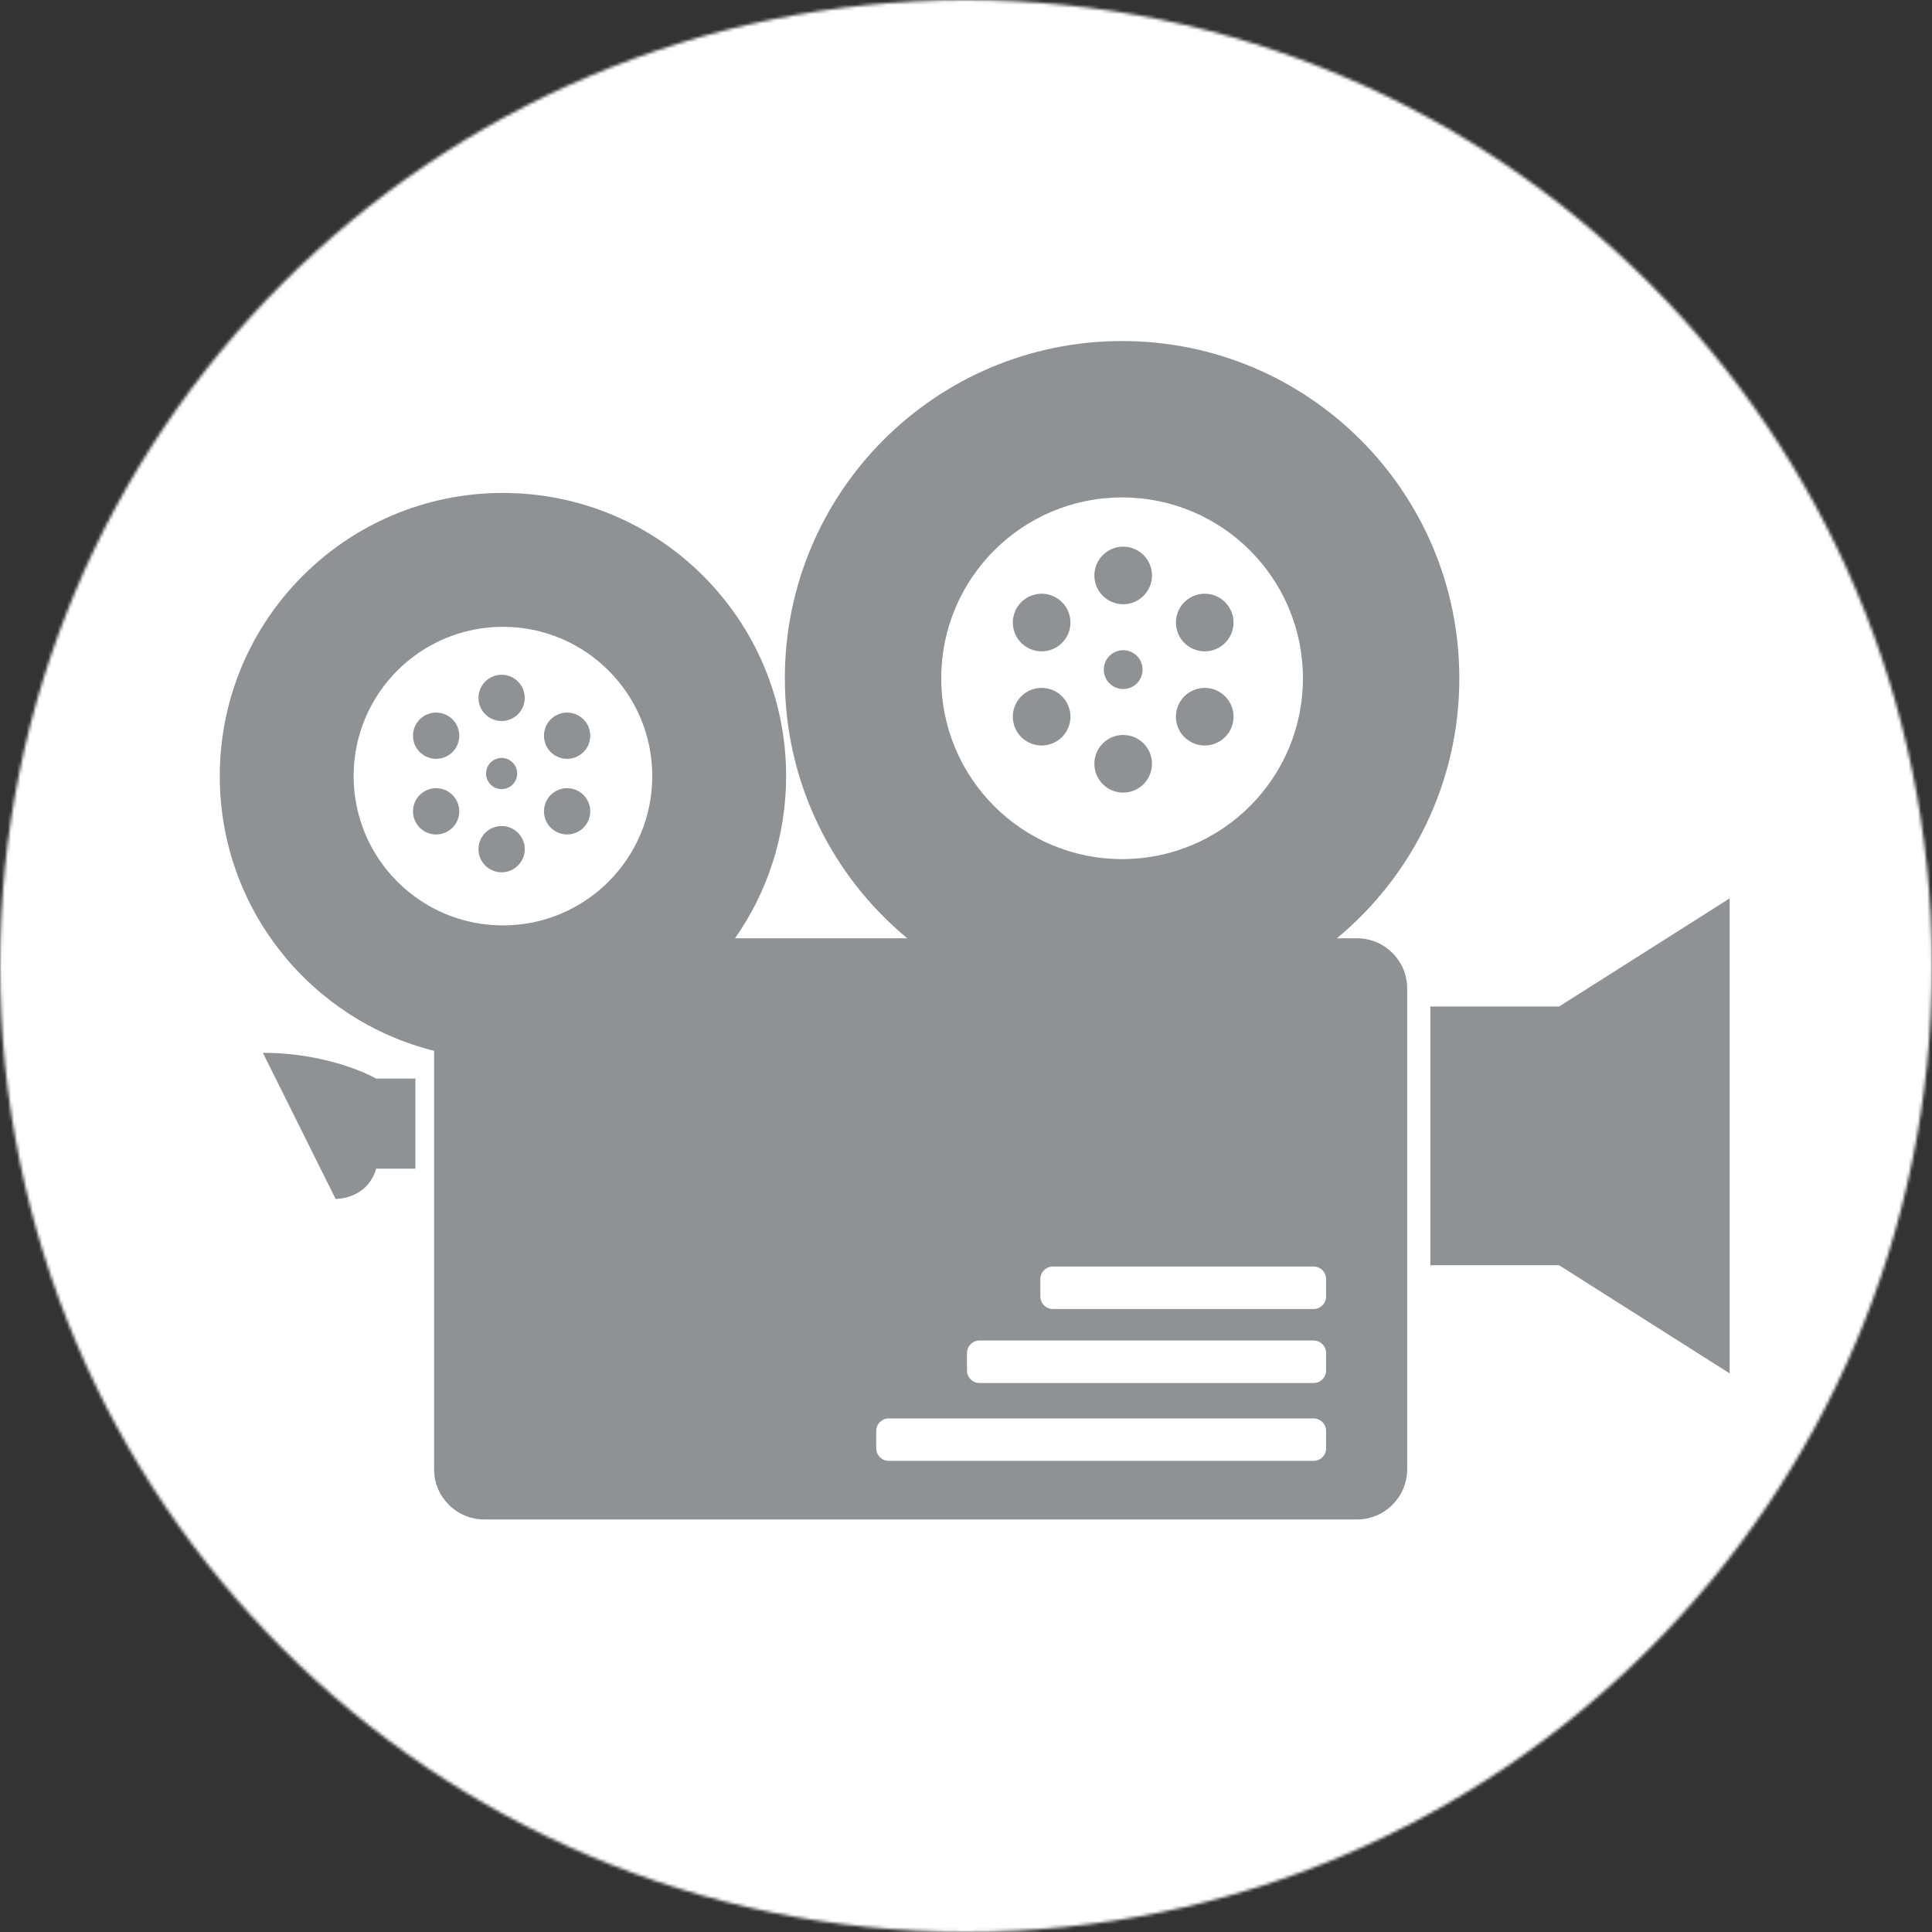 <svg width="619" height="619" viewBox="0 0 619 619" fill="none" xmlns="http://www.w3.org/2000/svg">
<rect x="0" y="0" width="619" height="619" fill="#333333" stroke="none"/>
<mask id="mask0_3_276" style="mask-type:alpha" maskUnits="userSpaceOnUse" x="0" y="0" width="619" height="619">
<circle cx="309.5" cy="309.5" r="309.5" fill="#D9D9D9"/>
</mask>
<g mask="url(#mask0_3_276)">
<path d="M3375.67 2341H-891V-859H3375.67V2341Z" fill="white"/>
<path d="M499.52 322.48H458.28V405.373H499.52L554.16 440.013V287.84L499.52 322.48Z" fill="#8F9295"/>
<path d="M120.52 345.573C120.52 345.573 106.292 337.32 84.228 337.32L107.529 384.133C107.529 384.133 117.633 384.347 120.52 374.44H133.099V345.573H120.52Z" fill="#8F9295"/>
<path d="M424.873 415.373C424.873 417.6 423.073 419.4 420.853 419.4H337.341C335.12 419.4 333.32 417.6 333.32 415.373V409.813C333.32 407.587 335.12 405.787 337.341 405.787H420.853C423.073 405.787 424.873 407.587 424.873 409.813V415.373ZM424.873 439.08C424.873 441.307 423.073 443.107 420.853 443.107H313.835C311.613 443.107 309.813 441.307 309.813 439.08V433.52C309.813 431.293 311.613 429.493 313.835 429.493H420.853C423.073 429.493 424.873 431.293 424.873 433.52V439.08ZM424.873 464.04C424.873 466.253 423.073 468.053 420.853 468.053H284.76C282.539 468.053 280.739 466.253 280.739 464.04V458.467C280.739 456.253 282.539 454.453 284.76 454.453H420.853C423.073 454.453 424.873 456.253 424.873 458.467V464.04ZM359.508 159.373C391.509 159.373 417.451 185.32 417.451 217.32C417.451 249.32 391.509 275.253 359.508 275.253C327.507 275.253 301.565 249.32 301.565 217.32C301.565 185.32 327.507 159.373 359.508 159.373ZM161.141 296.493C134.721 296.493 113.303 275.08 113.303 248.653C113.303 222.24 134.721 200.827 161.141 200.827C187.563 200.827 208.98 222.24 208.98 248.653C208.98 275.08 187.563 296.493 161.141 296.493ZM434.772 300.627H428.321C452.28 280.8 467.56 250.84 467.56 217.32C467.56 157.64 419.183 109.267 359.508 109.267C299.833 109.267 251.459 157.64 251.459 217.32C251.459 250.84 266.729 280.8 290.695 300.627H235.497C245.804 285.907 251.871 268 251.871 248.653C251.871 198.547 211.249 157.933 161.141 157.933C111.033 157.933 70.413 198.547 70.413 248.653C70.413 291.16 99.636 326.813 139.079 336.68V470.733C139.079 479.627 146.279 486.827 155.161 486.827H434.772C443.653 486.827 450.853 479.627 450.853 470.733V316.707C450.853 307.827 443.653 300.627 434.772 300.627Z" fill="#8F9295"/>
<path d="M366.075 214.547C366.075 217.974 363.292 220.76 359.86 220.76C356.428 220.76 353.647 217.974 353.647 214.547C353.647 211.107 356.428 208.32 359.86 208.32C363.292 208.32 366.075 211.107 366.075 214.547Z" fill="#8F9295"/>
<path d="M369.091 244.707C369.091 249.813 364.959 253.947 359.86 253.947C354.763 253.947 350.629 249.813 350.629 244.707C350.629 239.613 354.763 235.48 359.86 235.48C364.959 235.48 369.091 239.613 369.091 244.707Z" fill="#8F9295"/>
<path d="M369.091 184.373C369.091 189.467 364.959 193.6 359.86 193.6C354.763 193.6 350.629 189.467 350.629 184.373C350.629 179.28 354.763 175.147 359.86 175.147C364.959 175.147 369.091 179.28 369.091 184.373Z" fill="#8F9295"/>
<path d="M390.603 221.627C395.017 224.173 396.531 229.827 393.981 234.24C391.432 238.653 385.787 240.173 381.372 237.613C376.957 235.067 375.444 229.427 377.993 225.013C380.543 220.6 386.188 219.08 390.603 221.627Z" fill="#8F9295"/>
<path d="M338.348 191.467C342.764 194.013 344.276 199.653 341.727 204.067C339.179 208.48 333.532 210 329.117 207.453C324.703 204.907 323.189 199.253 325.739 194.84C328.288 190.427 333.933 188.907 338.348 191.467Z" fill="#8F9295"/>
<path d="M381.372 191.467C385.787 188.907 391.432 190.427 393.981 194.84C396.531 199.253 395.017 204.907 390.603 207.453C386.188 210 380.543 208.48 377.993 204.067C375.444 199.653 376.957 194.013 381.372 191.467Z" fill="#8F9295"/>
<path d="M329.117 221.627C333.532 219.08 339.179 220.6 341.727 225.013C344.276 229.427 342.764 235.067 338.348 237.613C333.933 240.173 328.288 238.653 325.739 234.24C323.189 229.827 324.703 224.173 329.117 221.627Z" fill="#8F9295"/>
<path d="M165.705 247.827C165.705 250.587 163.471 252.827 160.715 252.827C157.957 252.827 155.724 250.587 155.724 247.827C155.724 245.08 157.957 242.84 160.715 242.84C163.471 242.84 165.705 245.08 165.705 247.827Z" fill="#8F9295"/>
<path d="M168.128 272.067C168.128 276.16 164.808 279.48 160.715 279.48C156.62 279.48 153.3 276.16 153.3 272.067C153.3 267.973 156.62 264.653 160.715 264.653C164.808 264.653 168.128 267.973 168.128 272.067Z" fill="#8F9295"/>
<path d="M168.128 223.6C168.128 227.693 164.808 231.013 160.715 231.013C156.62 231.013 153.3 227.693 153.3 223.6C153.3 219.507 156.62 216.187 160.715 216.187C164.808 216.187 168.128 219.507 168.128 223.6Z" fill="#8F9295"/>
<path d="M185.405 253.52C188.951 255.573 190.165 260.107 188.119 263.653C186.071 267.2 181.537 268.413 177.991 266.36C174.445 264.32 173.231 259.787 175.277 256.24C177.325 252.693 181.859 251.48 185.405 253.52Z" fill="#8F9295"/>
<path d="M143.437 229.293C146.983 231.347 148.197 235.88 146.151 239.427C144.104 242.973 139.569 244.187 136.023 242.133C132.477 240.093 131.263 235.56 133.309 232.013C135.357 228.467 139.891 227.253 143.437 229.293Z" fill="#8F9295"/>
<path d="M177.991 229.293C181.537 227.253 186.071 228.467 188.119 232.013C190.165 235.56 188.951 240.093 185.405 242.133C181.859 244.187 177.325 242.973 175.277 239.427C173.231 235.88 174.445 231.347 177.991 229.293Z" fill="#8F9295"/>
<path d="M136.023 253.52C139.569 251.48 144.104 252.693 146.151 256.24C148.197 259.787 146.983 264.32 143.437 266.36C139.891 268.413 135.357 267.2 133.309 263.653C131.263 260.107 132.477 255.573 136.023 253.52Z" fill="#8F9295"/>
<path d="M26.033 575.227C26.033 567.24 23.549 560.307 18.584 554.4C13.375 548.133 6.841 545 -1.015 545C-8.788 545 -15.26 548.173 -20.429 554.52C-25.315 560.467 -27.756 567.427 -27.756 575.4C-27.756 583.347 -25.315 590.28 -20.429 596.227C-15.26 602.573 -8.788 605.747 -1.015 605.747C6.883 605.747 13.435 602.573 18.645 596.227C23.571 590.28 26.033 583.28 26.033 575.227ZM40.747 575.4C40.747 587.493 36.88 597.893 29.147 606.6C21.088 615.64 11.075 620.16 -0.892 620.16C-12.9 620.16 -22.912 615.653 -30.931 606.667C-38.665 598 -42.532 587.573 -42.532 575.4C-42.532 563.36 -38.624 552.96 -30.809 544.2C-22.749 535.133 -12.777 530.587 -0.892 530.587C11.033 530.587 21.027 535.133 29.085 544.2C36.86 552.92 40.747 563.32 40.747 575.4Z" fill="#8F9295"/>
<path d="M118.103 604.16C118.103 604.653 117.716 605.347 116.943 606.24C109.007 615.44 99.176 620.04 87.453 620.04C75.243 620.04 65.475 615.573 58.148 606.667C51.309 598.36 47.891 587.987 47.891 575.52C47.891 563.067 51.371 552.653 58.331 544.267C65.739 535.227 75.528 530.707 87.699 530.707C100.031 530.707 109.576 534.88 116.333 543.227C116.984 544.08 117.309 544.8 117.309 545.36C117.309 546.053 116.231 548.107 114.073 551.507C111.916 554.893 110.613 556.6 110.167 556.6C109.637 556.6 108.396 555.6 106.441 553.613C104.04 551.16 101.781 549.333 99.665 548.107C96.164 546.12 92.297 545.12 88.064 545.12C80.005 545.12 73.737 548.187 69.26 554.333C65.271 559.84 63.276 566.76 63.276 575.093C63.276 583.44 65.251 590.427 69.199 596.04C73.676 602.347 79.924 605.507 87.943 605.507C91.931 605.507 95.777 604.507 99.481 602.507C101.924 601.213 104.407 599.36 106.931 596.96C109.047 594.96 110.207 593.96 110.411 593.96C110.655 593.96 111.997 595.587 114.44 598.813C116.883 602.053 118.103 603.84 118.103 604.16Z" fill="#8F9295"/>
<path d="M194.849 533.947C194.849 538.667 194.656 545.747 194.269 555.16C193.883 564.587 193.689 571.654 193.689 576.387C193.689 577.934 193.709 580.24 193.751 583.307C193.791 586.387 193.811 588.667 193.811 590.173C193.811 598.68 193.017 604.587 191.429 607.88C188.988 612.933 184.245 616.347 177.204 618.147C172.889 619.24 166.804 619.787 158.949 619.787C144.703 619.787 135.361 617.427 130.925 612.707C127.505 609.04 125.796 601.72 125.796 590.733C125.796 589.387 125.816 587.12 125.857 583.92C125.897 580.72 125.919 578.214 125.919 576.387C125.919 571.574 125.715 562.72 125.308 549.827C125.308 546.48 125.124 541.493 124.759 534.867C124.717 534.373 124.697 534.053 124.697 533.88C124.697 533.027 125.227 532.6 126.284 532.6C127.953 532.6 130.212 532.627 133.061 532.667C136.359 532.707 138.597 532.72 139.777 532.72C140.713 532.72 141.181 533.094 141.181 533.827C141.181 540.014 141.049 549.307 140.785 561.733C140.52 574.147 140.388 583.44 140.388 589.627C140.388 596.627 141.955 601.374 145.089 603.854C147.776 606.054 152.721 607.147 159.925 607.147C166.479 607.147 171.14 606.253 173.907 604.467C177.408 602.227 179.157 598.04 179.157 591.894C179.157 585.454 179.056 575.8 178.853 562.92C178.649 550.04 178.548 540.373 178.548 533.947C178.548 533.293 179.137 532.894 180.317 532.72C181.173 532.6 182.393 532.6 183.981 532.72C185.853 532.894 186.749 532.973 186.668 532.973C187.4 532.973 188.509 532.907 189.995 532.787C191.481 532.667 192.591 532.6 193.323 532.6C194.34 532.6 194.849 533.053 194.849 533.947Z" fill="#8F9295"/>
<path d="M293.269 616.733C293.269 617.76 292.76 618.267 291.743 618.267C291.011 618.267 289.901 618.2 288.415 618.08C286.929 617.96 285.82 617.893 285.088 617.893C284.355 617.893 283.236 617.96 281.729 618.08C280.224 618.2 279.104 618.267 278.372 618.267C277.355 618.267 276.845 617.587 276.845 616.253C276.845 611.08 277.008 603.32 277.333 592.987C277.66 582.653 277.823 574.893 277.823 569.72C277.823 568.947 277.66 568.56 277.333 568.56C276.968 568.56 276.683 568.787 276.479 569.24C274.403 573.68 269.499 585.52 261.765 604.773C260.503 608.48 258.692 613.093 256.331 618.627C256.047 619.16 254.581 619.427 251.935 619.427C248.109 619.427 245.992 619.08 245.585 618.387C244.201 615.093 242.228 610.467 239.663 604.52C236.285 596.467 231.095 584.453 224.095 568.507C223.972 568.213 223.708 567.933 223.3 567.653C222.975 567.893 222.812 568.347 222.812 568.987C222.812 574.24 222.904 582.12 223.087 592.627C223.269 603.12 223.361 611 223.361 616.253C223.361 617.587 222.853 618.267 221.835 618.267C221.143 618.267 220.085 618.2 218.66 618.08C217.236 617.96 216.177 617.893 215.485 617.893C214.753 617.893 213.664 617.96 212.219 618.08C210.775 618.2 209.685 618.267 208.952 618.267C207.935 618.267 207.427 617.88 207.427 617.107C207.427 612.587 207.64 605.813 208.067 596.8C208.495 587.787 208.708 581.027 208.708 576.507C208.708 571.827 208.495 564.787 208.067 555.413C207.64 546.027 207.427 539 207.427 534.32C207.427 533.547 207.895 533.093 208.831 532.973C214.367 532.24 218.539 531.867 221.347 531.867C221.753 531.867 222.324 532.707 223.056 534.373C232.907 556.027 241.372 575.36 248.455 592.373C250.124 596.36 251.121 598.36 251.447 598.36C251.853 598.36 252.729 596.733 254.072 593.48C259.608 580.293 267.28 560.707 277.089 534.747C277.7 533.16 278.372 532.36 279.104 532.36C280.488 532.36 282.575 532.44 285.363 532.6C288.151 532.773 290.237 532.853 291.62 532.853C292.639 532.853 293.147 533.333 293.147 534.32C293.147 539 292.995 546.027 292.689 555.413C292.384 564.787 292.231 571.827 292.231 576.507C292.231 580.973 292.404 587.693 292.751 596.653C293.096 605.6 293.269 612.307 293.269 616.733Z" fill="#8F9295"/>
<path d="M364.032 605.987C364.032 606.64 363.868 607.573 363.543 608.8C363.177 610.347 362.953 611.28 362.872 611.613C362.749 613.08 362.464 615.213 362.016 618.013C361.813 618.747 361.284 619.12 360.429 619.12C360.023 619.12 359.249 619.04 358.109 618.88C353.103 618.147 345.349 617.773 334.847 617.773C331.876 617.773 327.399 617.853 321.415 618.013C315.432 618.187 310.955 618.267 307.983 618.267C306.64 618.267 305.968 617.68 305.968 616.493C305.968 611.933 306.223 605.08 306.732 595.947C307.24 586.813 307.495 579.96 307.495 575.4C307.495 570.76 307.251 562.12 306.763 549.453C306.681 546.2 306.457 541.333 306.091 534.867L306.029 534.013C305.989 533.067 306.517 532.6 307.617 532.6C310.467 532.6 314.74 532.68 320.439 532.853C326.137 533.013 330.411 533.093 333.26 533.093C335.987 533.093 340.068 533.013 345.501 532.853C350.935 532.68 355.016 532.6 357.743 532.6C359.656 532.6 360.693 533.2 360.856 534.373C361.712 539.747 362.139 543.08 362.139 544.387C362.139 545.32 361.691 545.787 360.796 545.787C357.336 545.787 352.095 545.6 345.073 545.213C338.052 544.827 332.772 544.627 329.231 544.627C325.892 544.627 323.787 545.08 322.911 545.973C322.036 546.867 321.599 549.093 321.599 552.627V561.733C321.599 564.213 321.66 565.653 321.781 566.067C322.148 567.32 323.207 567.96 324.956 567.96C325.445 567.96 326.137 567.933 327.032 567.893C327.968 567.893 328.66 567.893 329.108 567.893C337.087 567.893 344.249 567.747 350.6 567.467C353.083 567.387 356.013 567.187 359.391 566.853C360.247 566.773 360.673 567.147 360.673 567.96C360.673 569.253 360.521 571.253 360.216 573.933C359.911 576.627 359.757 578.64 359.757 579.987C359.757 580.72 359.147 581.08 357.925 581.08C357.437 581.08 355.627 580.933 352.492 580.653C350.213 580.413 345.084 580.293 337.107 580.293C330.391 580.293 326.137 580.373 324.345 580.533C322.717 580.653 321.781 581.507 321.537 583.093C321.579 582.813 321.599 584.373 321.599 587.8V596.84C321.599 601.067 322.249 603.707 323.552 604.773C324.569 605.627 327.113 606.053 331.184 606.053L337.9 605.987C340.749 605.987 348.748 605.507 361.895 604.52L362.811 604.467C363.624 604.387 364.032 604.893 364.032 605.987Z" fill="#8F9295"/>
<path d="M450.307 533.947C450.307 538.627 450.133 545.693 449.813 555.133C449.493 564.573 449.32 571.653 449.32 576.387C449.32 580.813 449.36 587.467 449.453 596.32C449.533 605.173 449.573 611.813 449.573 616.253C449.573 617.587 449.067 618.267 448.04 618.267C447.427 618.267 446.52 618.2 445.293 618.08C444.08 617.96 443.16 617.893 442.547 617.893C441.896 617.893 440.899 617.96 439.556 618.08C438.213 618.2 437.216 618.267 436.564 618.267C435.832 618.267 434.956 617.587 433.939 616.253C425.147 604.4 411.817 586.733 393.948 563.253C391.18 559.667 389.573 557.68 389.125 557.267C388.717 557.267 388.515 558.107 388.515 559.773C388.515 566.04 388.616 575.453 388.82 588.013C389.023 600.573 389.125 609.987 389.125 616.253C389.125 617.587 388.717 618.267 387.904 618.267C387.212 618.267 386.153 618.2 384.729 618.08C383.304 617.96 382.247 617.893 381.555 617.893C380.821 617.893 379.732 617.96 378.288 618.08C376.843 618.2 375.753 618.267 375.021 618.267C374.004 618.267 373.495 617.853 373.495 617.04C373.495 612.56 373.708 605.813 374.136 596.8C374.564 587.787 374.777 581.027 374.777 576.507C374.777 571.573 374.593 562.707 374.228 549.88C374.147 546.547 373.943 541.533 373.617 534.867L373.556 534.067C373.515 533.453 374.004 533.133 375.021 533.093C377.667 533.053 379.743 532.973 381.249 532.853C381.819 532.813 382.897 532.64 384.485 532.36C385.828 532.12 386.887 532 387.66 532C388.025 532 388.657 532.587 389.552 533.76C398.913 546.627 413.241 565.76 432.535 591.16C433.389 592.213 434.183 593.133 434.916 593.907C435.201 592.2 435.343 588.28 435.343 582.187C435.343 576.893 435.149 568.947 434.763 558.373C434.376 547.787 434.183 539.867 434.183 534.613C434.183 533.28 434.591 532.6 435.404 532.6C436.137 532.6 437.247 532.667 438.732 532.787C440.217 532.907 441.327 532.973 442.059 532.973C442.827 532.973 443.987 532.907 445.533 532.787C447.08 532.667 448.24 532.6 449.013 532.6C449.88 532.6 450.307 533.053 450.307 533.947Z" fill="#8F9295"/>
<path d="M520.027 544.147C520.027 545.2 519.653 545.733 518.933 545.733C517.787 545.733 510.587 545.48 497.32 545C496.947 557.413 496.76 567.36 496.76 574.853C496.76 579.533 496.933 586.56 497.28 595.92C497.627 605.28 497.8 612.307 497.8 616.987C497.8 617.84 497.213 618.267 496.027 618.267C495.293 618.267 494.173 618.2 492.68 618.08C491.173 617.96 490.027 617.893 489.253 617.893C488.52 617.893 487.4 617.96 485.893 618.08C484.387 618.2 483.267 618.267 482.533 618.267C481.52 618.267 481.013 617.76 481.013 616.733C481.013 612.093 481.2 605.133 481.587 595.827C481.973 586.52 482.173 579.533 482.173 574.853C482.173 567.613 481.947 557.653 481.507 545C471 545.653 463.307 545.973 458.427 545.973C457.933 545.973 457.693 545.773 457.693 545.36C457.693 544.627 457.867 543.573 458.24 542.187C458.68 540.4 458.947 539.347 459.027 539.013C459.12 537.587 459.4 535.613 459.893 533.093C460.093 532.56 460.44 532.293 460.92 532.293L461.653 532.36C476.067 533.213 485.573 533.64 490.173 533.64C494.24 533.64 500.893 533.333 510.133 532.72C516.44 532.32 519.067 532.12 518.013 532.12C519.067 532.12 519.653 532.48 519.787 533.213C519.707 532.773 519.653 534.747 519.653 539.133C519.653 539.667 519.72 540.493 519.84 541.613C519.96 542.733 520.027 543.573 520.027 544.147Z" fill="#8F9295"/>
<path d="M574.493 583.827C574.493 582.653 572.653 577.36 568.987 567.96C565.453 558.84 562.947 552.853 561.48 550C553.053 571.493 548.84 582.747 548.84 583.773C548.84 585.147 550.387 585.96 553.48 586.213C553.653 586.253 555.64 586.267 559.467 586.267H565.76C571.573 586.267 574.493 585.453 574.493 583.827ZM602.933 617.533C602.933 618.013 602.453 618.267 601.467 618.267C600.693 618.267 599.573 618.2 598.08 618.08C596.6 617.96 595.467 617.893 594.693 617.893C593.92 617.893 592.76 617.96 591.213 618.08C589.667 618.2 588.507 618.267 587.733 618.267C586.6 618.267 585.147 615.187 583.373 609.013C581.6 602.853 579.8 599.72 577.973 599.64C576.467 599.56 572.533 599.52 566.187 599.52H556.533C549.827 599.52 546 599.56 545.053 599.64C543.587 599.76 542.04 602.893 540.387 609.04C538.733 615.187 537.467 618.267 536.573 618.267H522.84C522.027 618.267 521.613 617.973 521.613 617.413C521.613 617 521.893 616.08 522.467 614.667L537.427 573.76C538.693 570.453 542.52 560.96 548.907 545.24C550.04 542.64 551.587 538.707 553.547 533.453C554.04 531.907 554.56 531.133 555.133 531.133C555.907 531.133 557.04 531.24 558.547 531.44C560.053 531.653 561.2 531.747 561.973 531.747C562.707 531.747 563.813 531.64 565.293 531.413C566.787 531.187 567.867 531.08 568.56 531.08C568.933 531.08 569.44 531.827 570.093 533.333C571.067 535.613 575.893 547.893 584.56 570.147C596.813 601.453 602.933 617.24 602.933 617.533Z" fill="#8F9295"/>
<path d="M659.107 562.4C659.107 555.027 656.987 550.107 652.76 547.627C649.627 545.787 643.987 544.88 635.853 544.88C629.253 544.88 625.893 545.4 625.773 546.467C625.493 548.667 625.347 554.547 625.347 564.107V575.773C625.467 575.853 625.733 575.933 626.133 576.013C626.867 576.093 628.067 576.2 629.747 576.32C633.613 576.52 637.787 576.627 642.253 576.627C653.493 576.627 659.107 571.88 659.107 562.4ZM675.84 617.773C675.84 618.107 675.507 618.267 674.867 618.267C674.093 618.267 672.907 618.2 671.32 618.08C669.733 617.96 668.547 617.893 667.773 617.893C666.92 617.893 665.653 617.96 663.96 618.08C662.267 618.2 661 618.267 660.147 618.267C659.213 618.267 658.493 617.76 658.013 616.733C656.707 613.973 653 605.4 646.893 591.04C646.293 589.573 644.8 588.667 642.44 588.347C641.907 588.307 640.053 588.28 636.88 588.28C631.267 588.28 627.933 588.373 626.867 588.533C626.013 588.653 625.587 589.693 625.587 591.64C625.587 594.493 625.72 598.76 625.987 604.44C626.253 610.107 626.387 614.36 626.387 617.16C626.387 618.013 625.973 618.453 625.16 618.453C624.347 618.453 623.12 618.36 621.467 618.173C619.813 617.987 618.573 617.893 617.72 617.893C617.027 617.893 615.96 617.96 614.533 618.08C613.12 618.2 612.053 618.267 611.36 618.267C610.347 618.267 609.84 617.8 609.84 616.853C609.84 612.347 610.053 605.56 610.48 596.493C610.907 587.44 611.12 580.653 611.12 576.133C611.12 563.28 610.653 549.56 609.72 534.987L609.653 534.013C609.613 533.2 610.467 532.787 612.213 532.787C615.72 532.787 620.96 532.693 627.947 532.507C634.92 532.333 640.147 532.24 643.6 532.24C652.64 532.24 659.88 534.4 665.333 538.707C671.36 543.467 674.373 550.227 674.373 558.973C674.373 565 673.56 569.747 671.933 573.2C670.227 576.867 667.04 580.347 662.4 583.64C661.627 584.173 661.24 584.68 661.24 585.173C661.24 585.747 663.68 591.16 668.547 601.413C673.4 611.667 675.84 617.12 675.84 617.773Z" fill="#8F9295"/>
<rect x="-770" y="519" width="4012" height="222" fill="white"/>
</g>
</svg>
